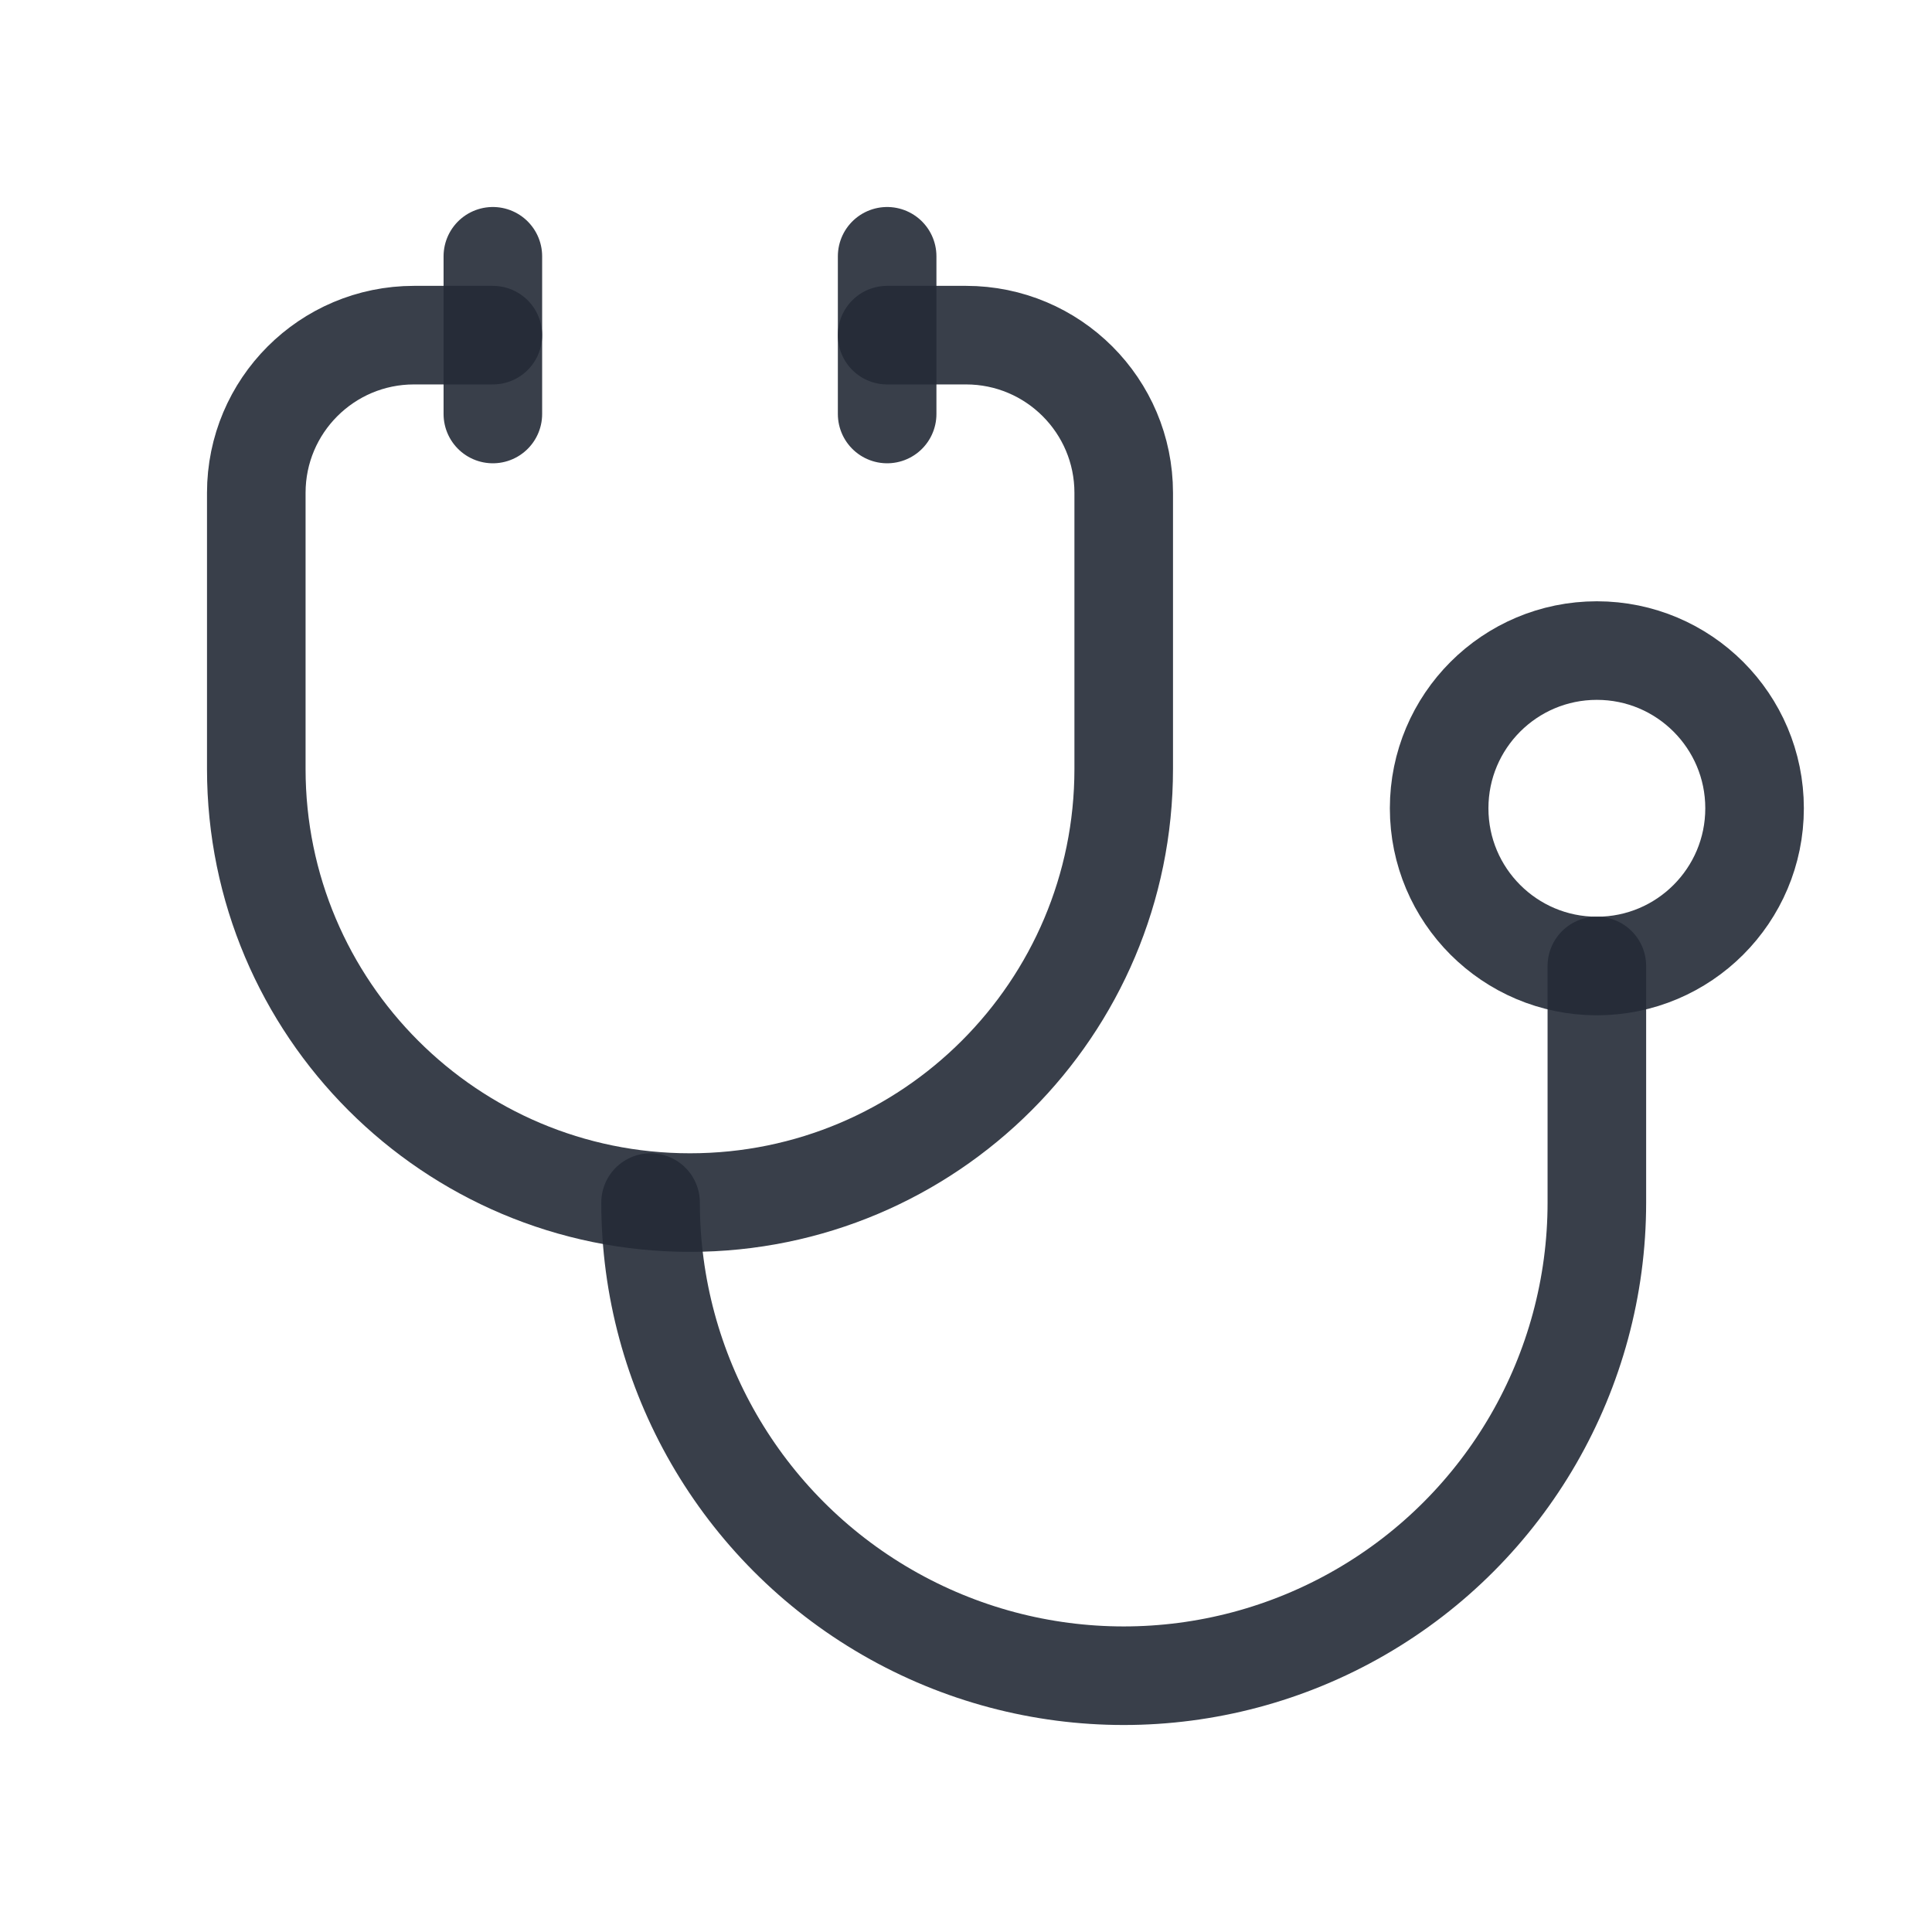 <svg width="49" height="49" viewBox="0 0 49 49" fill="none" xmlns="http://www.w3.org/2000/svg">
<path d="M12.5 8.5H10.5C8.291 8.5 6.5 10.291 6.5 12.5V19.5V19.5C6.5 25.575 11.425 30.5 17.5 30.5C23.575 30.5 28.5 25.575 28.5 19.5V12.5C28.5 10.291 26.709 8.5 24.5 8.5H22.5" stroke="#242B37" stroke-opacity="0.9" stroke-width="2.5" stroke-linecap="round" stroke-linejoin="round"/>
<path d="M16.5 30.5C16.5 34.787 18.787 38.749 22.5 40.892C26.213 43.036 30.787 43.036 34.5 40.892C38.213 38.749 40.5 34.787 40.5 30.5V24.5" stroke="#242B37" stroke-opacity="0.9" stroke-width="2.5" stroke-linecap="round" stroke-linejoin="round"/>
<path d="M22.5 6.5V10.5" stroke="#242B37" stroke-opacity="0.9" stroke-width="2.5" stroke-linecap="round" stroke-linejoin="round"/>
<path d="M12.5 6.5V10.5" stroke="#242B37" stroke-opacity="0.9" stroke-width="2.5" stroke-linecap="round" stroke-linejoin="round"/>
<circle cx="40.5" cy="20.5" r="4" stroke="#242B37" stroke-opacity="0.9" stroke-width="2.5" stroke-linecap="round" stroke-linejoin="round"/>
</svg>
